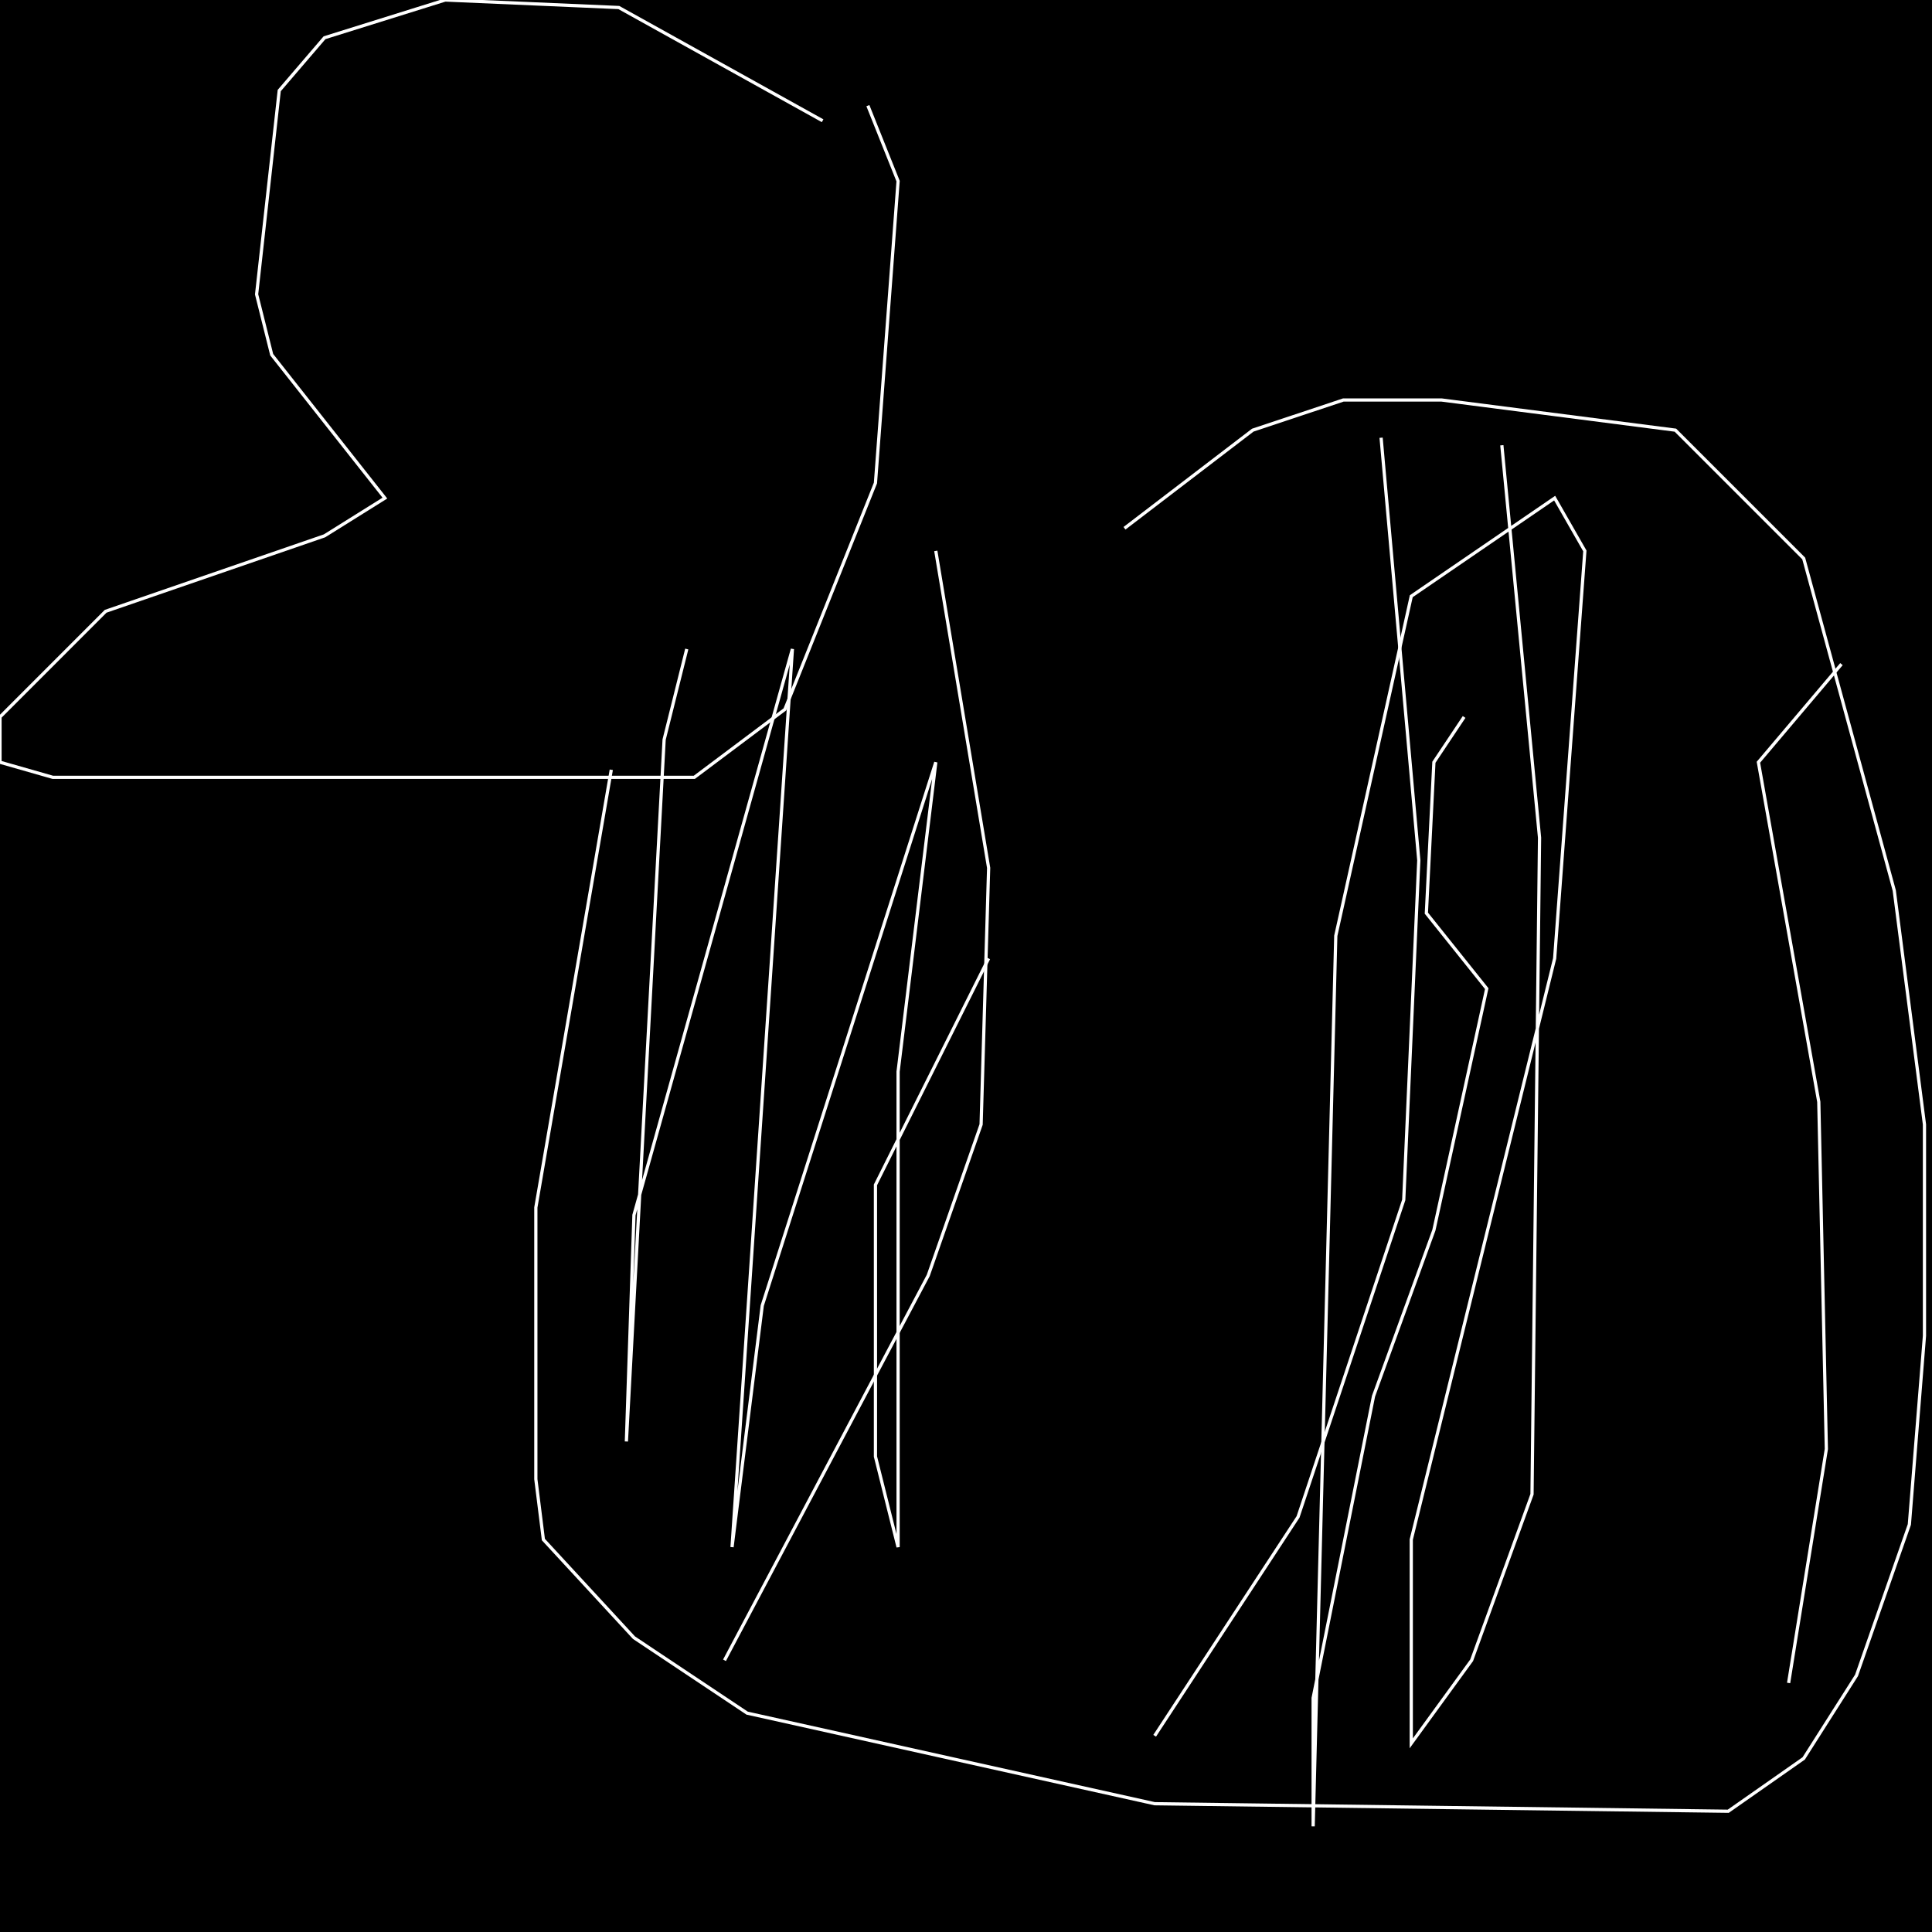 <?xml version="1.0" encoding="UTF-8" standalone="no"?>
<!--Created with ndjsontosvg (https:https://github.com/thompson318/ndjsontosvg) 
	from the simplified Google quickdraw data set. key_id = 4534378648567808-->
<svg width="600" height="600"
	xmlns="http://www.w3.org/2000/svg">
	xmlns:ndjsontosvg="https://github.com/thompson318/ndjsontosvg"
	xmlns:quickdraw="https://quickdraw.withgoogle.com/data"
	xmlns:scikit-surgery="https://doi.org/10.1007/s11548-020-02180-5">

	<rect width="100%" height="100%" fill="black" />
	<path d = "M 255.47 37.50 L 192.19 2.34 L 138.28 0.00 L 100.78 11.72 L 86.72 28.12 L 79.69 91.41 L 84.38 110.16 L 119.53 154.69 L 100.78 166.41 L 32.81 189.84 L 0.00 222.66 L 0.00 236.72 L 16.41 241.41 L 215.62 241.41 L 243.75 220.31 L 271.88 150.00 L 278.91 56.25 L 269.53 32.81" stroke="white" fill="transparent"/>
	<path d = "M 189.84 239.06 L 166.41 375.00 L 166.41 459.38 L 168.75 478.12 L 196.88 508.59 L 232.03 532.03 L 358.59 560.16 L 536.72 562.50 L 560.16 546.09 L 576.56 520.31 L 592.97 473.44 L 597.66 414.84 L 597.66 349.22 L 588.28 276.56 L 560.16 173.44 L 520.31 133.59 L 447.66 124.22 L 417.19 124.22 L 389.06 133.59 L 349.22 164.06" stroke="white" fill="transparent"/>
	<path d = "M 290.62 171.09 L 307.03 269.53 L 304.69 349.22 L 288.28 396.09 L 225.00 515.62" stroke="white" fill="transparent"/>
	<path d = "M 213.28 201.56 L 206.25 229.69 L 194.53 447.66 L 196.88 377.34 L 246.09 201.56 L 227.34 480.47 L 236.72 405.47 L 290.62 236.72 L 278.91 332.81 L 278.91 480.47 L 271.88 452.34 L 271.88 367.97 L 307.03 297.66" stroke="white" fill="transparent"/>
	<path d = "M 428.91 135.94 L 440.62 267.19 L 435.94 372.66 L 403.12 471.09 L 358.59 539.06" stroke="white" fill="transparent"/>
	<path d = "M 466.41 138.28 L 478.12 260.16 L 475.78 464.06 L 457.03 515.62 L 438.28 541.41 L 438.28 478.12 L 482.81 297.66 L 492.19 171.09 L 482.81 154.69 L 438.28 185.16 L 414.84 290.62 L 407.81 567.19 L 407.81 527.34 L 426.56 433.59 L 445.31 382.03 L 461.72 307.03 L 442.97 283.59 L 445.31 236.72 L 454.69 222.66" stroke="white" fill="transparent"/>
	<path d = "M 571.88 206.25 L 546.09 236.72 L 564.84 342.19 L 567.19 450.00 L 555.47 522.66" stroke="white" fill="transparent"/>
</svg>